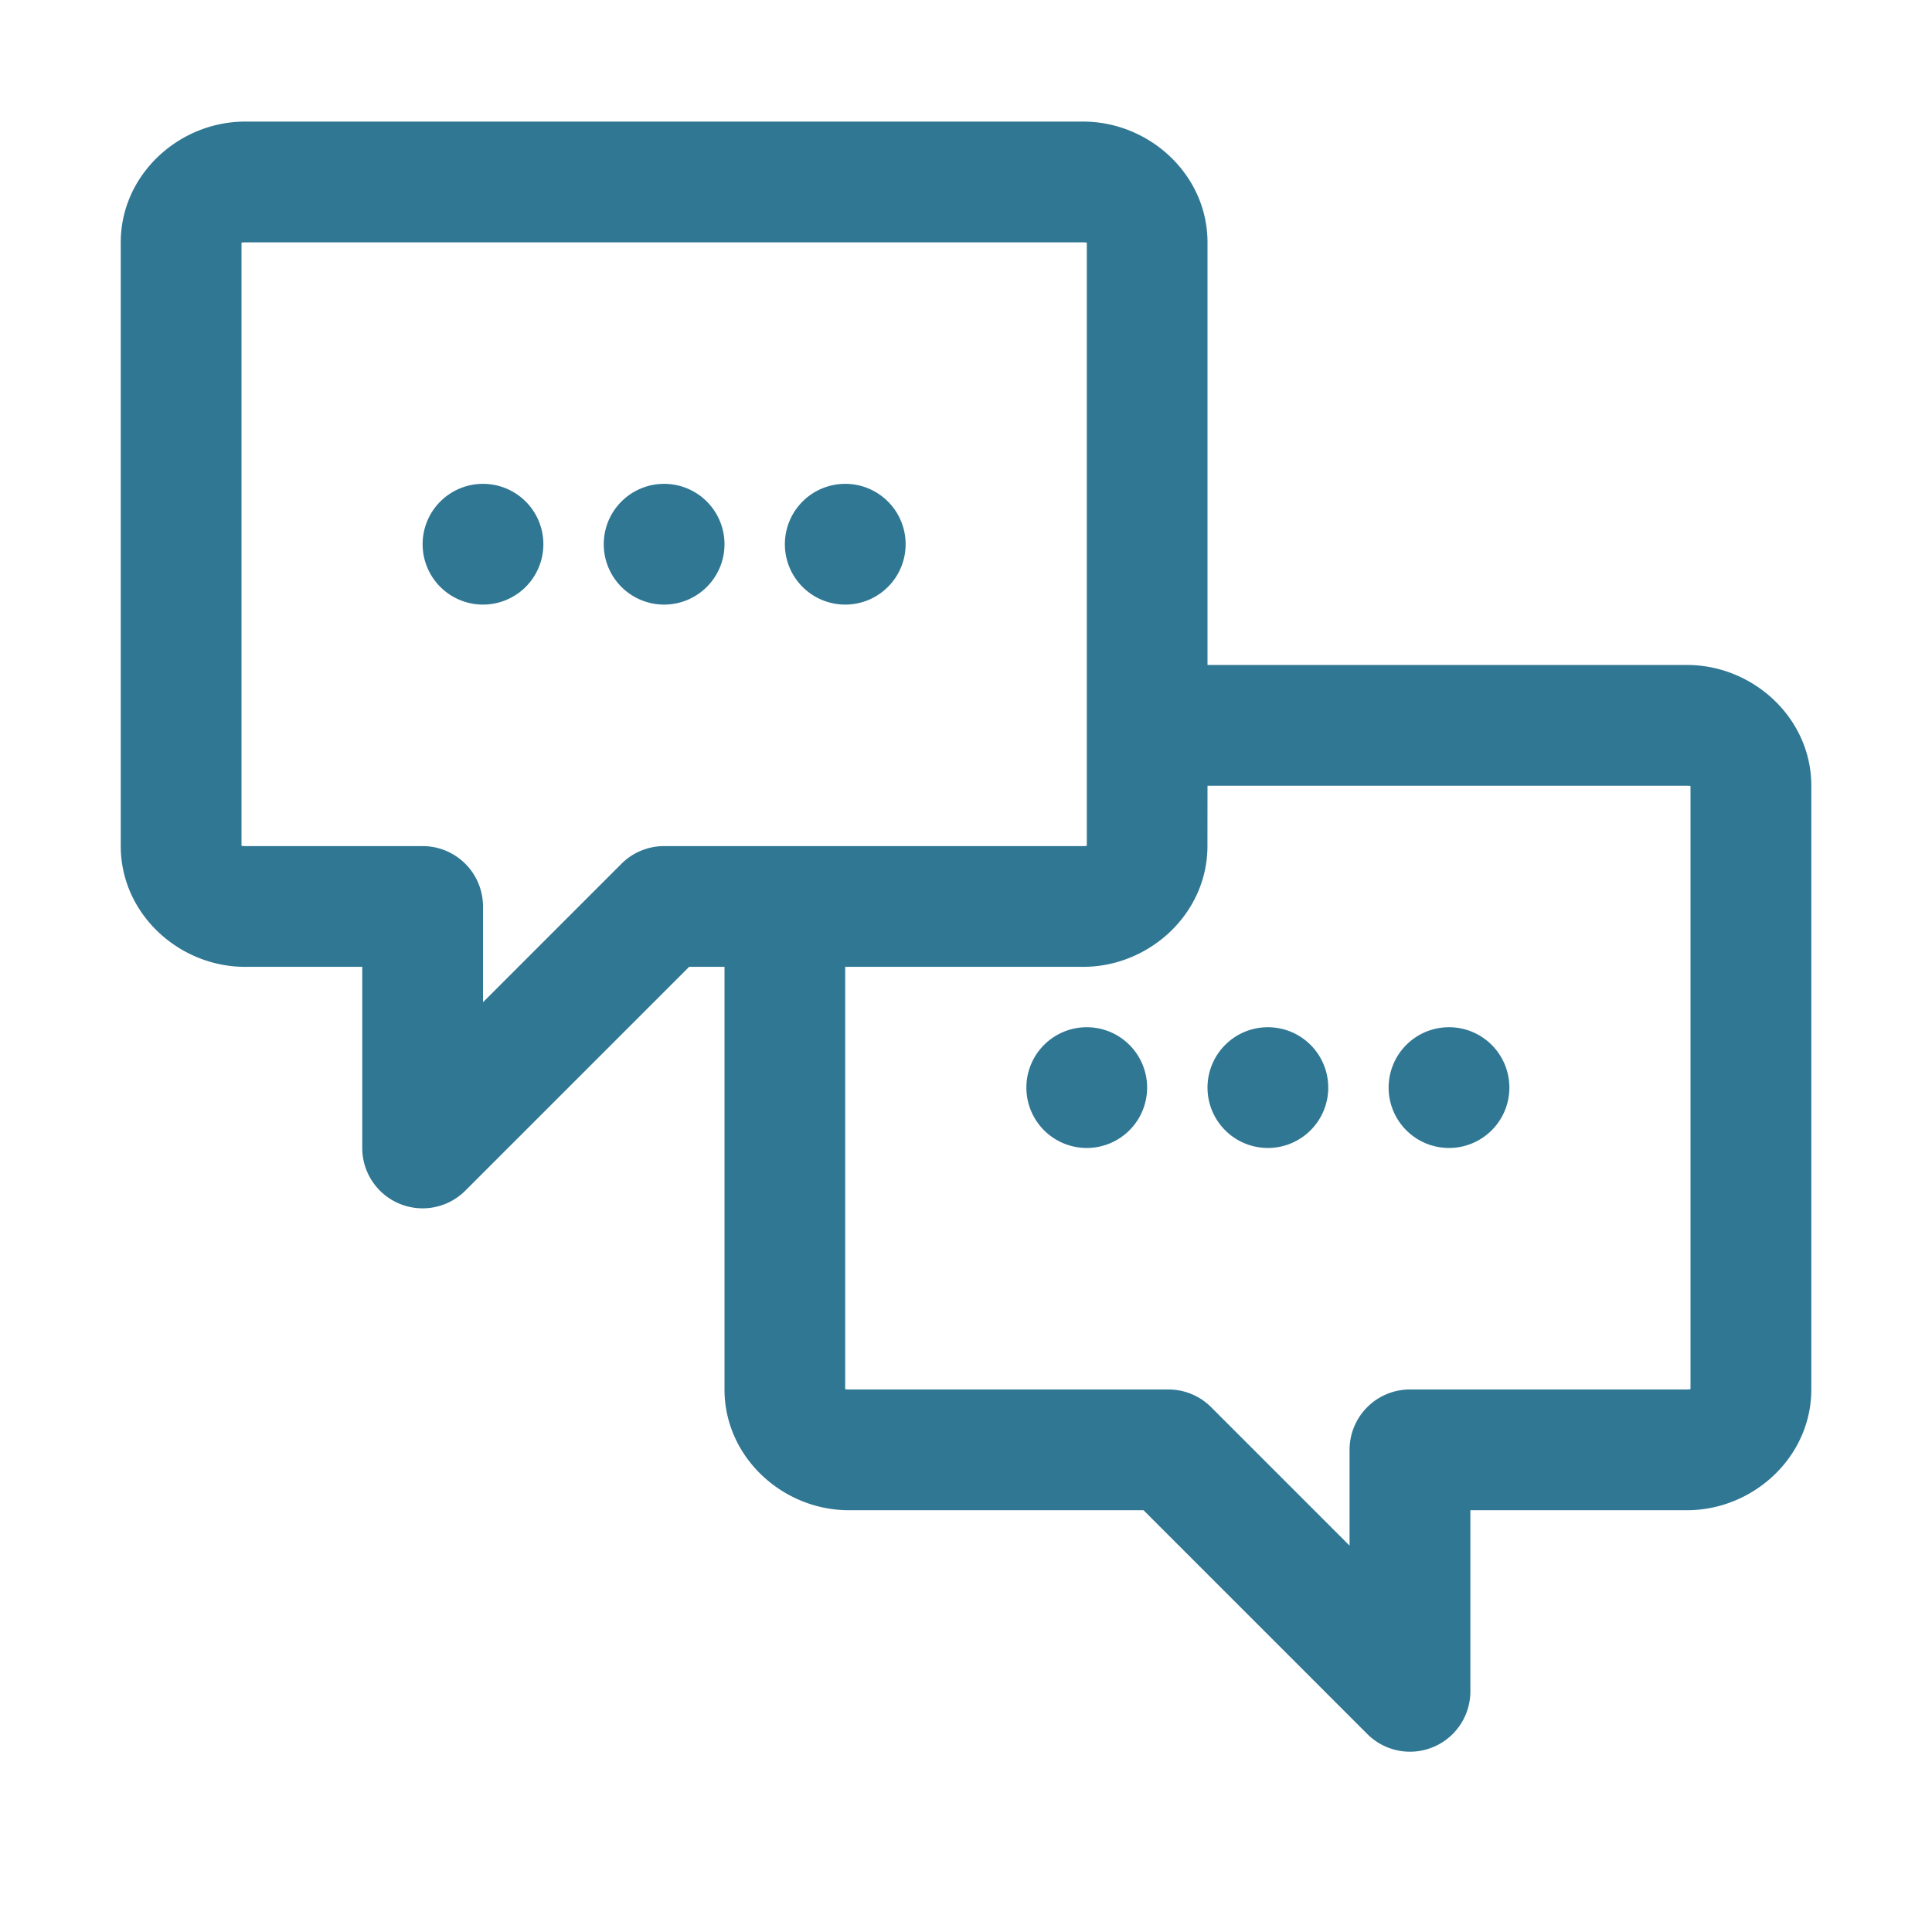 <!DOCTYPE svg PUBLIC "-//W3C//DTD SVG 1.1//EN" "http://www.w3.org/Graphics/SVG/1.1/DTD/svg11.dtd">
<!-- Uploaded to: SVG Repo, www.svgrepo.com, Transformed by: SVG Repo Mixer Tools -->
<svg width="800px" height="800px" viewBox="0 0 32 32" id="svg5" version="1.1" xmlns="http://www.w3.org/2000/svg" xmlns:svg="http://www.w3.org/2000/svg" fill="#307794">
<g id="SVGRepo_bgCarrier" stroke-width="0"/>
<g id="SVGRepo_tracerCarrier" stroke-linecap="round" stroke-linejoin="round"/>
<g id="SVGRepo_iconCarrier"> <defs id="defs2"/> <g id="layer1" transform="translate(-396,-292)"> <path d="m 420,309.014 a 1,1 0 0 0 -1,1 1,1 0 0 0 1,1 1,1 0 0 0 1,-1 1,1 0 0 0 -1,-1 z" id="path453477" style="color:#307794;fill:#307794;fill-rule:evenodd;stroke-linecap:round;stroke-linejoin:round;stroke-miterlimit:4.1;-inkscape-stroke:none"/> <path d="m 417,309.014 a 1,1 0 0 0 -1,1 1,1 0 0 0 1,1 1,1 0 0 0 1,-1 1,1 0 0 0 -1,-1 z" id="path453475" style="color:#307794;fill:#307794;fill-rule:evenodd;stroke-linecap:round;stroke-linejoin:round;stroke-miterlimit:4.1;-inkscape-stroke:none"/> <path d="m 414,309.014 a 1,1 0 0 0 -1,1 1,1 0 0 0 1,1 1,1 0 0 0 1,-1 1,1 0 0 0 -1,-1 z" id="path453473" style="color:#307794;fill:#307794;fill-rule:evenodd;stroke-linecap:round;stroke-linejoin:round;stroke-miterlimit:4.1;-inkscape-stroke:none"/> <path d="m 410,300.014 a 1,1 0 0 0 -1,1 1,1 0 0 0 1,1 1,1 0 0 0 1,-1 1,1 0 0 0 -1,-1 z" id="path453457" style="color:#307794;fill:#307794;fill-rule:evenodd;stroke-linecap:round;stroke-linejoin:round;stroke-miterlimit:4.1;-inkscape-stroke:none"/> <path d="m 407,300.014 a 1,1 0 0 0 -1,1 1,1 0 0 0 1,1 1,1 0 0 0 1,-1 1,1 0 0 0 -1,-1 z" id="path453455" style="color:#307794;fill:#307794;fill-rule:evenodd;stroke-linecap:round;stroke-linejoin:round;stroke-miterlimit:4.1;-inkscape-stroke:none"/> <path d="m 404,300.014 a 1,1 0 0 0 -1,1 1,1 0 0 0 1,1 1,1 0 0 0 1,-1 1,1 0 0 0 -1,-1 z" id="path453453" style="color:#307794;fill:#307794;fill-rule:evenodd;stroke-linecap:round;stroke-linejoin:round;stroke-miterlimit:4.1;-inkscape-stroke:none"/> <path d="m 400.059,294.014 c -1.093,0 -2.059,0.878 -2.059,2 v 10 c 0,1.122 0.965,2 2.059,2 H 402 v 3 a 1,1 0 0 0 1.707,0.707 l 3.707,-3.707 H 408 v 7 c 0,1.122 0.965,2 2.059,2 h 4.881 l 3.707,3.707 a 1,1 0 0 0 1.707,-0.707 v -3 h 3.588 c 1.093,0 2.059,-0.878 2.059,-2 v -10 c 0,-1.122 -0.965,-2 -2.059,-2 H 416 v -7 c 0,-1.122 -0.965,-2 -2.059,-2 z m 0,2 h 13.883 c 0.04,0 0.054,0.004 0.059,0.006 v 9.988 c -0.005,0.002 -0.019,0.006 -0.059,0.006 H 407 a 1,1 0 0 0 -0.707,0.293 L 404,308.6 v -1.586 a 1,1 0 0 0 -1,-1 h -2.941 c -0.04,0 -0.054,-0.004 -0.059,-0.006 v -9.988 c 0.005,-0.002 0.019,-0.006 0.059,-0.006 z m 15.941,9 h 7.941 c 0.04,0 0.054,0.004 0.059,0.006 v 9.988 c -0.005,0.002 -0.019,0.006 -0.059,0.006 h -4.588 a 1,1 0 0 0 -1,1 v 1.586 l -2.293,-2.293 a 1,1 0 0 0 -0.707,-0.293 h -5.295 c -0.04,0 -0.054,-0.004 -0.059,-0.006 v -6.994 h 3.941 c 1.093,0 2.059,-0.878 2.059,-2 z" id="path453429" style="color:#307794;fill:#307794;fill-rule:evenodd;stroke-linecap:round;stroke-linejoin:round;stroke-miterlimit:4.1;-inkscape-stroke:none"/> </g> </g>
</svg>